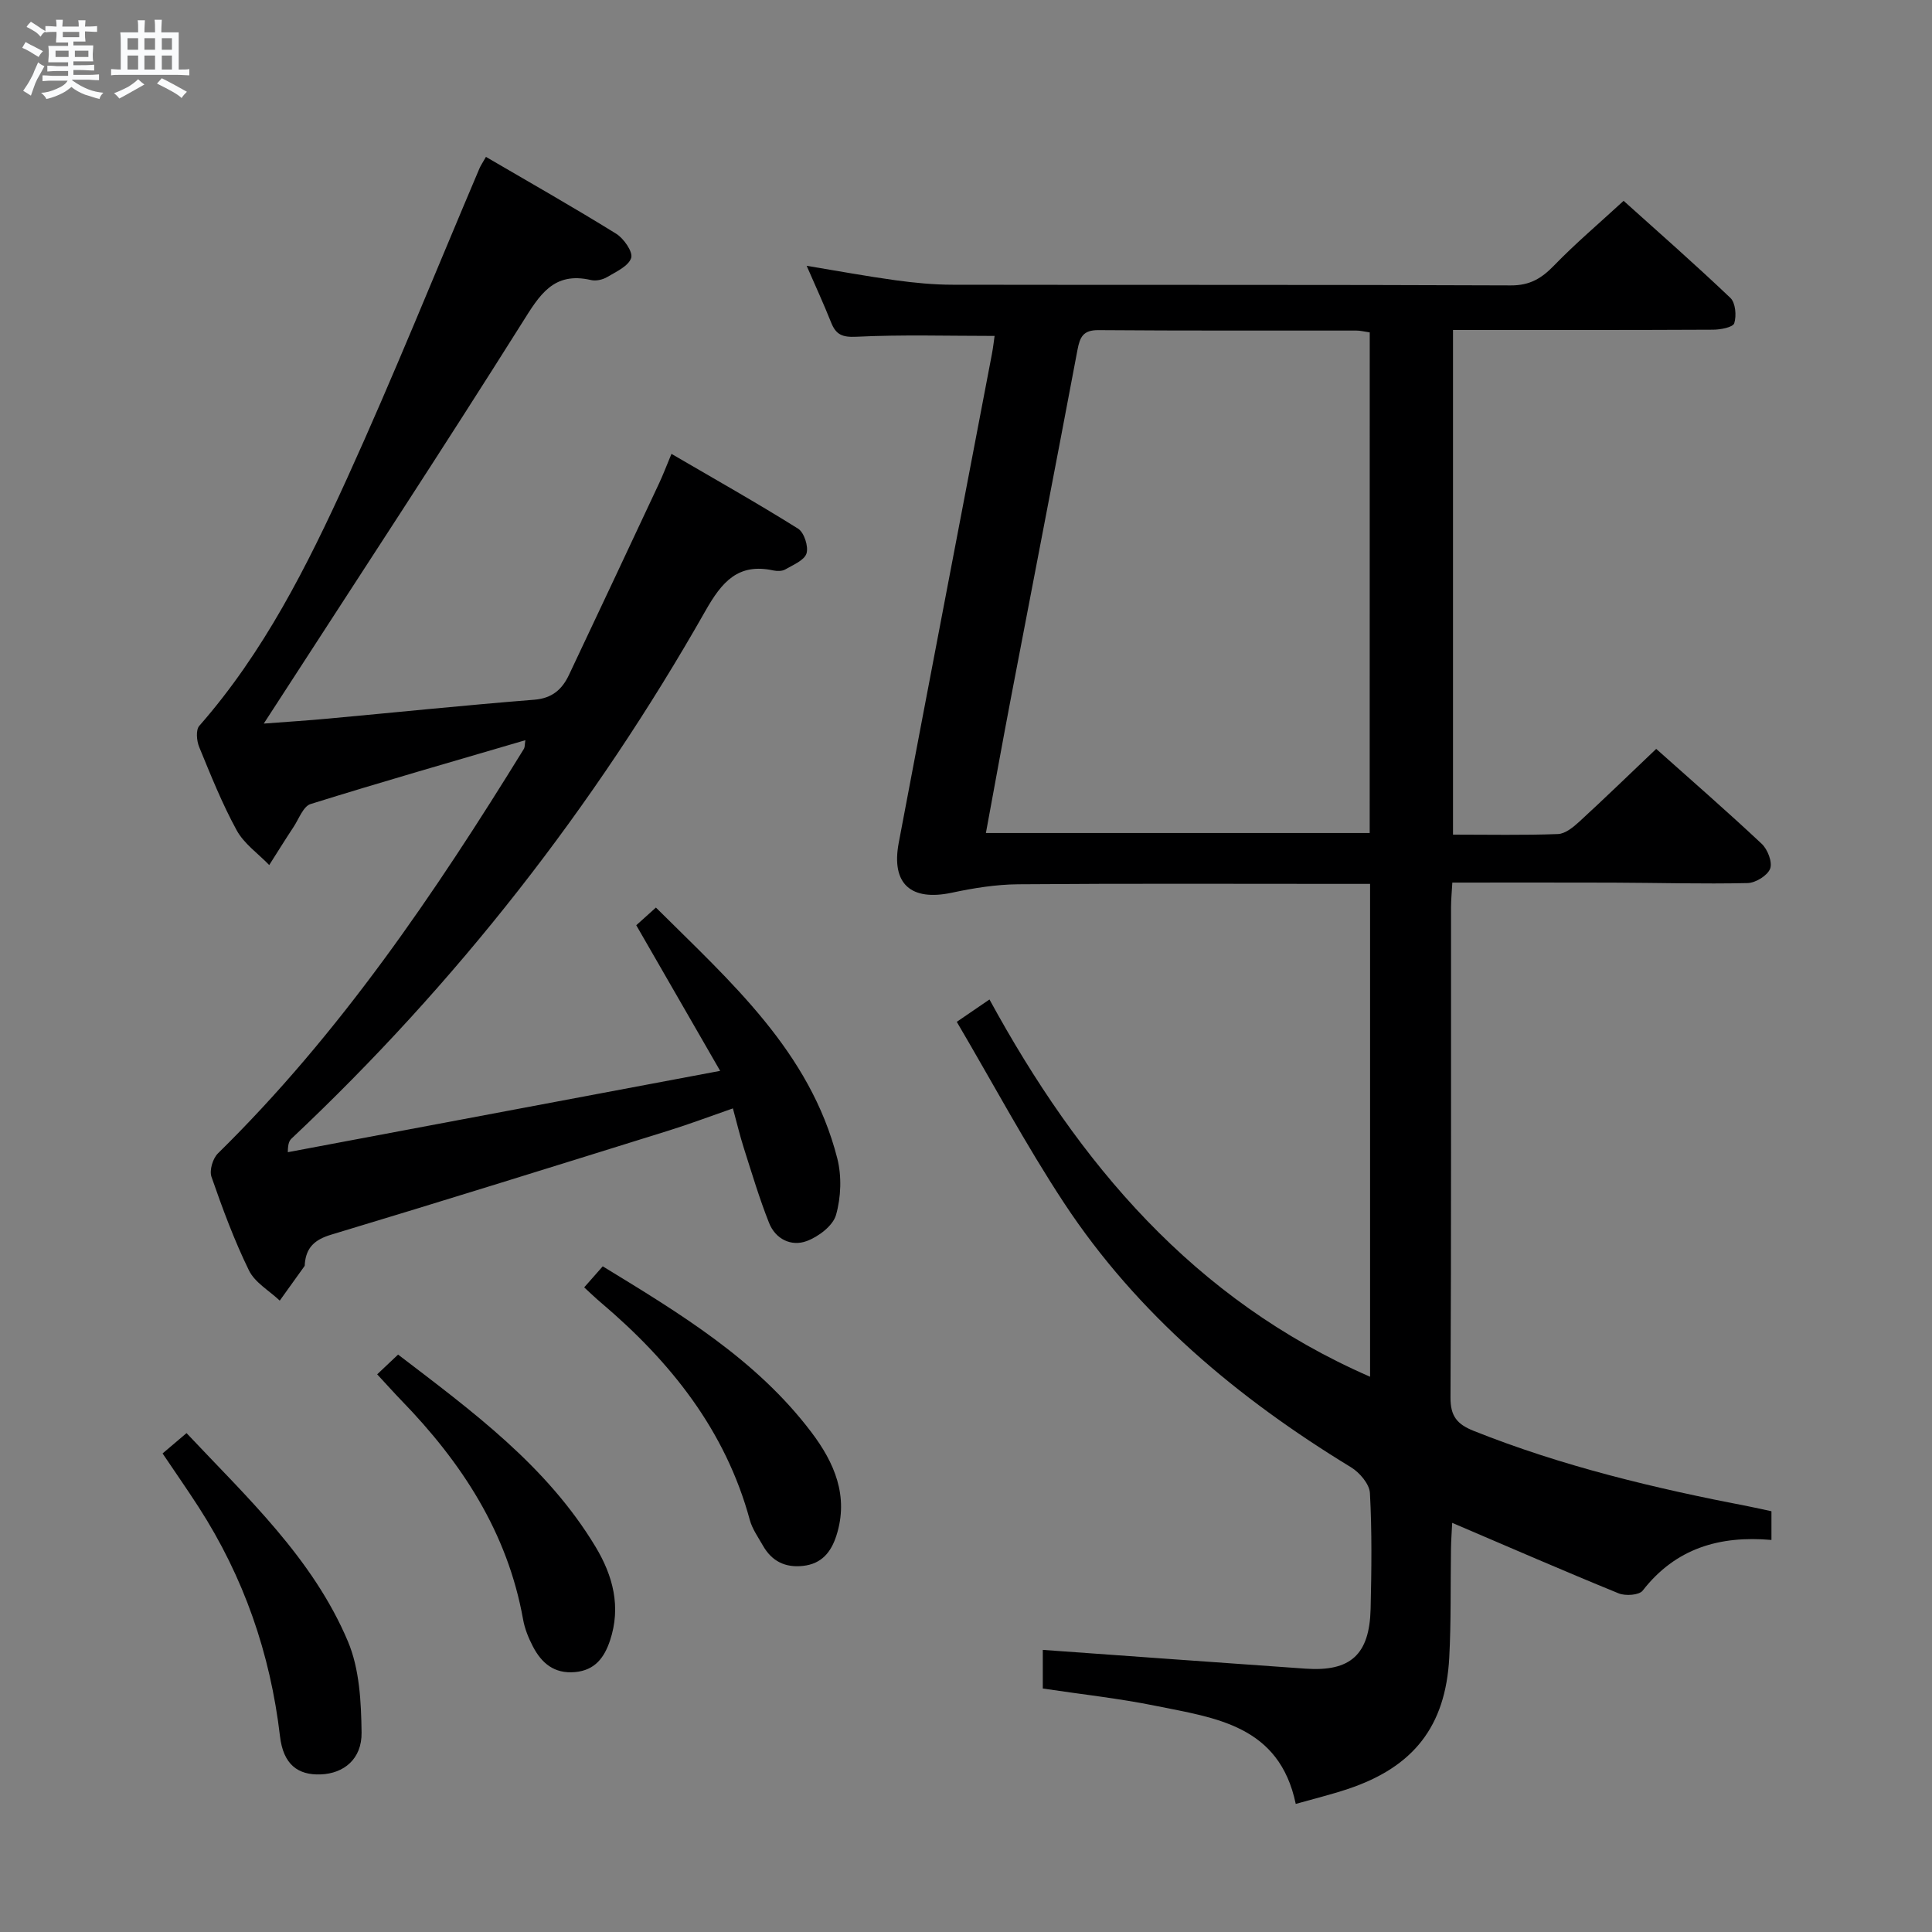 <svg enable-background="new 0 0 400 400" viewBox="0 0 400 400" xmlns="http://www.w3.org/2000/svg"><rect x="0" y="0" width="400" height="400" fill="#808080" stroke="none"/><path d="m6.8 9.5c.6.3 1.3.7 2.1 1.1-.4.4-.7.8-.9 1.2-.7-.4-1.3-.8-1.8-1.1s-1.1-.6-1.6-.8c.2-.4.5-.8.7-1.2.4.2.8.5 1.5.8zm.9 6.9c-.3.6-.5 1.1-.7 1.7s-.4 1.1-.6 1.7c-.6-.4-1.1-.7-1.6-1 .7-1 1.2-1.8 1.5-2.4.3-.5.6-1.1.8-1.7.3-.6.5-1.2.8-1.8.3.3.8.6 1.3.8-.7 1.3-1.2 2.2-1.5 2.7zm.1-11c.4.3 1 .7 1.7 1.1-.5.2-.8.6-1.1 1.1-.5-.6-1-1-1.4-1.2s-.9-.6-1.5-.8c.2-.4.5-.7.9-1.1.5.3.9.6 1.4.9zm10.5 13.1c1 .4 2 .6 3.1.7-.4.4-.7.8-.8 1.3-.9-.2-1.9-.6-3-.9-1-.4-2-.9-2.8-1.6-.5.4-1.1.9-1.9 1.3s-1.9.9-3.3 1.2c-.1-.3-.5-.8-1.1-1.3 1 0 2.1-.3 3.2-.8 1.2-.5 1.9-1 2.3-1.7h-3.2c-.4 0-1 0-2 .1v-1.2c1 0 1.7.1 2 .1h3.3v-1h-2.3c-.2 0-.9 0-2 .1v-1.2c1.2 0 1.9.1 2 .1h2.3v-.8h-4.1c0-.7.1-1.2.1-1.6 0-.5 0-1.1-.1-1.8h4.1v-.7h-2.5c0-.6.1-1.1.1-1.6v-.6h-.5c-.4 0-1 0-1.8.1v-1.3c1.2 0 1.9.1 2.1.1h.2c0-.3 0-.8-.1-1.4h1.4c0 .6-.1 1-.1 1.4h3.4c0-.4 0-.8-.1-1.3h1.5c0 .4-.1.9-.1 1.3.7 0 1.5 0 2.5-.1v1.2c-1 0-1.8-.1-2.5-.1v.6c0 .3 0 .8.1 1.5h-2.5v.8h4.1c0 .7-.1 1.3-.1 1.8s0 1 .1 1.5h-4.1v.8h1.4c.8 0 1.8 0 2.9-.1v1.2c-1 0-1.9-.1-2.8-.1h-1.5v1h3.2c.3 0 1 0 2.1-.1v1.2c-1.1 0-1.8-.1-2.1-.1h-3.4l-.1.1c1.4 1 2.4 1.5 3.4 1.9zm-4.1-6.7v-1.3h-2.7v1.3zm2.2-4.1v-1.1h-3.4v1.1zm1.9 4.1v-1.3h-2.8v1.3z" fill="#fafbfc"/><path d="m37 6.7v2.3 5.4c1 0 1.8 0 2.2-.1v1.3c-.6 0-1.5-.1-2.5-.1h-11.9c-.7 0-1.3 0-1.8.1v-1.3c.5 0 1.1.1 2 .1v-5.2c0-1 0-1.8-.1-2.5h3.7c0-1.3 0-2.1-.1-2.5h1.5c0 .4-.1 1.3-.1 2.5h2.2c0-1.2 0-2.1-.1-2.6h1.5c0 .4-.1 1.3-.1 2.6zm-12.3 13.7c-.3-.4-.7-.8-1.1-1.1 1.1-.4 2.1-.9 2.9-1.3.8-.5 1.5-1 2.1-1.6.4.4.9.8 1.3 1.1-2.5 1.4-4.2 2.4-5.2 2.9zm3.9-10.1v-2.4h-2.2v2.4zm0 4.1v-2.9h-2.2v2.9zm3.5-4.1v-2.4h-2.2v2.4zm0 4.1v-2.9h-2.2v2.9zm.4 2.9 1-1.1c.6.3 1.4.7 2.5 1.3s2 1.1 2.7 1.5c-.4.4-.8.8-1.1 1.3-.8-.8-2.5-1.7-5.1-3zm3.1-7v-2.4h-2.1v2.4zm0 4.1v-2.9h-2.1v2.9z" fill="#fafbfc"/><g fill="#000001"><path d="m283.66 285.04c0-34 0-67.62 0-102.04-1.87 0-3.62 0-5.37 0-22.5 0-45-.1-67.5.08-4.57.04-9.2.78-13.69 1.74-8.47 1.81-12.63-1.78-11.03-10.31 6.37-33.74 12.86-67.46 19.29-101.19.27-1.43.43-2.88.56-3.77-9.77 0-19.21-.29-28.62.17-2.95.14-4.23-.45-5.23-2.96-1.53-3.84-3.26-7.6-5.06-11.73 6.36 1.05 12.34 2.16 18.37 2.99 3.94.54 7.93.93 11.91.93 38.5.07 77-.03 115.5.14 3.96.02 6.39-1.46 8.97-4.13 4.39-4.53 9.23-8.63 14.39-13.38 6.98 6.28 14.69 13.04 22.11 20.1 1.06 1.01 1.29 3.68.8 5.24-.27.85-2.86 1.34-4.41 1.34-17.8.09-35.6.06-53.82.06v104.48c7.46 0 14.6.15 21.73-.12 1.54-.06 3.22-1.46 4.48-2.62 5.26-4.83 10.38-9.8 15.86-15.01 7.07 6.31 14.58 12.84 21.84 19.65 1.23 1.15 2.26 3.81 1.75 5.15-.54 1.42-3.01 2.94-4.66 2.98-9.32.21-18.65-.06-27.97-.09-10.94-.04-21.87-.01-33.17-.01-.1 1.88-.27 3.5-.27 5.12-.02 33.83.06 67.67-.11 101.5-.02 3.84 1.36 5.52 4.76 6.88 18.44 7.37 37.63 11.93 57.06 15.67 1.46.28 2.91.62 4.63.99v5.94c-10.75-.94-19.84 1.72-26.66 10.49-.74.95-3.56 1.14-4.97.57-11.37-4.64-22.62-9.54-34.47-14.6-.09 1.93-.23 3.68-.25 5.44-.12 7.5.04 15.01-.36 22.49-.76 14.19-7.39 22.64-21.02 27.18-3.42 1.14-6.93 2-10.76 3.08-3.4-16.3-16.67-17.8-29.03-20.31-7.61-1.55-15.37-2.38-23.34-3.58 0-2.74 0-5.46 0-8 18.35 1.31 36.39 2.63 54.44 3.89 9.26.64 13.2-2.9 13.43-12.36.19-8 .29-16.01-.14-23.99-.1-1.88-2.14-4.27-3.94-5.36-23.45-14.3-44.18-31.62-59.39-54.71-7.92-12.03-14.73-24.79-22.21-37.5 2.58-1.76 4.31-2.95 6.77-4.63 18.5 33.91 42.24 62.17 78.8 78.11zm-.07-216.22c-1.15-.17-1.95-.38-2.75-.38-17.82-.02-35.63.05-53.45-.09-3.15-.02-3.81 1.45-4.31 4.09-4.51 23.94-9.16 47.86-13.73 71.8-1.79 9.36-3.47 18.73-5.23 28.23h79.46c.01-34.61.01-68.87.01-103.65z"/><path d="m108.77 153.25c-15.02 4.41-29.8 8.64-44.47 13.22-1.51.47-2.41 3.05-3.5 4.71-1.73 2.61-3.38 5.28-5.06 7.92-2.29-2.38-5.22-4.41-6.74-7.2-3.02-5.52-5.37-11.42-7.77-17.26-.52-1.27-.71-3.51.02-4.35 13.36-15.22 22.35-33.11 30.62-51.27 9.63-21.16 18.3-42.75 27.4-64.16.26-.6.64-1.15 1.34-2.38 9.07 5.3 18.12 10.43 26.96 15.91 1.58.98 3.51 3.77 3.11 5.01-.55 1.7-3.11 2.85-4.97 3.96-.93.55-2.32.86-3.35.62-7.78-1.81-10.66 3.12-14.23 8.81-16.48 26.19-33.47 52.05-50.28 78.03-.89 1.37-1.78 2.74-3.24 4.99 5-.38 9.17-.64 13.33-1.03 14.23-1.31 28.44-2.78 42.68-3.91 3.72-.3 5.77-2.15 7.19-5.16 6.25-13.22 12.47-26.45 18.67-39.69.77-1.64 1.41-3.33 2.54-6.05 8.97 5.23 17.71 10.16 26.21 15.48 1.26.79 2.19 3.69 1.75 5.13-.45 1.43-2.77 2.37-4.39 3.31-.65.38-1.68.38-2.45.22-7.33-1.6-10.69 2.38-14.07 8.33-23.08 40.67-51.58 77.15-85.66 109.24-.46.43-.81.97-.82 2.87 29.44-5.54 58.89-11.08 89.51-16.84-6.08-10.55-11.67-20.26-17.37-30.15 1.26-1.14 2.47-2.22 4.07-3.66 15.48 15.4 31.9 29.79 37.55 51.93.94 3.69.78 8.05-.26 11.71-.64 2.25-3.64 4.51-6.07 5.41-3.22 1.19-6.47-.42-7.79-3.75-2.01-5.06-3.57-10.31-5.23-15.51-.8-2.51-1.41-5.08-2.26-8.21-4.64 1.61-8.92 3.23-13.28 4.59-23.28 7.25-46.56 14.53-69.91 21.56-3.39 1.02-5.15 2.64-5.44 6.02-.01.17.01.37-.07.49-1.7 2.39-3.41 4.76-5.12 7.14-2.17-2.06-5.14-3.73-6.37-6.24-3.06-6.25-5.48-12.82-7.77-19.4-.46-1.33.27-3.78 1.33-4.83 25.27-24.82 44.93-53.87 63.39-83.82.18-.36.13-.89.27-1.74z"/><path d="m33.66 300.92c1.79-1.52 3.18-2.7 4.96-4.21 12.59 13.39 26.15 25.93 33.41 43.12 2.41 5.71 2.75 12.55 2.83 18.89.07 5.47-3.68 8.47-8.45 8.65-4.71.19-7.76-2.04-8.44-7.89-2.01-17.15-7.5-32.97-16.85-47.46-2.33-3.61-4.79-7.13-7.46-11.1z"/><path d="m120.95 266.54c1.24-1.41 2.41-2.74 3.84-4.36 15.98 9.76 31.81 19.29 43.2 34.35 4.73 6.25 7.8 13.2 5.18 21.39-1.11 3.45-3.06 5.85-6.89 6.28-3.71.42-6.5-.97-8.33-4.21-.98-1.73-2.2-3.42-2.71-5.3-5.05-18.58-16.42-32.78-30.79-44.97-1.13-.95-2.2-1.99-3.5-3.18z"/><path d="m78.09 284.54c1.61-1.52 2.8-2.64 4.33-4.09 15.38 11.76 30.77 23.02 40.86 39.76 3.63 6.02 5.35 12.47 3.01 19.46-1.18 3.51-3.1 6.15-7.25 6.52-4.3.38-6.91-1.85-8.71-5.31-.91-1.75-1.69-3.66-2.03-5.59-3.22-18.03-12.74-32.52-25.23-45.38-1.47-1.52-2.89-3.12-4.98-5.37z"/></g></svg>